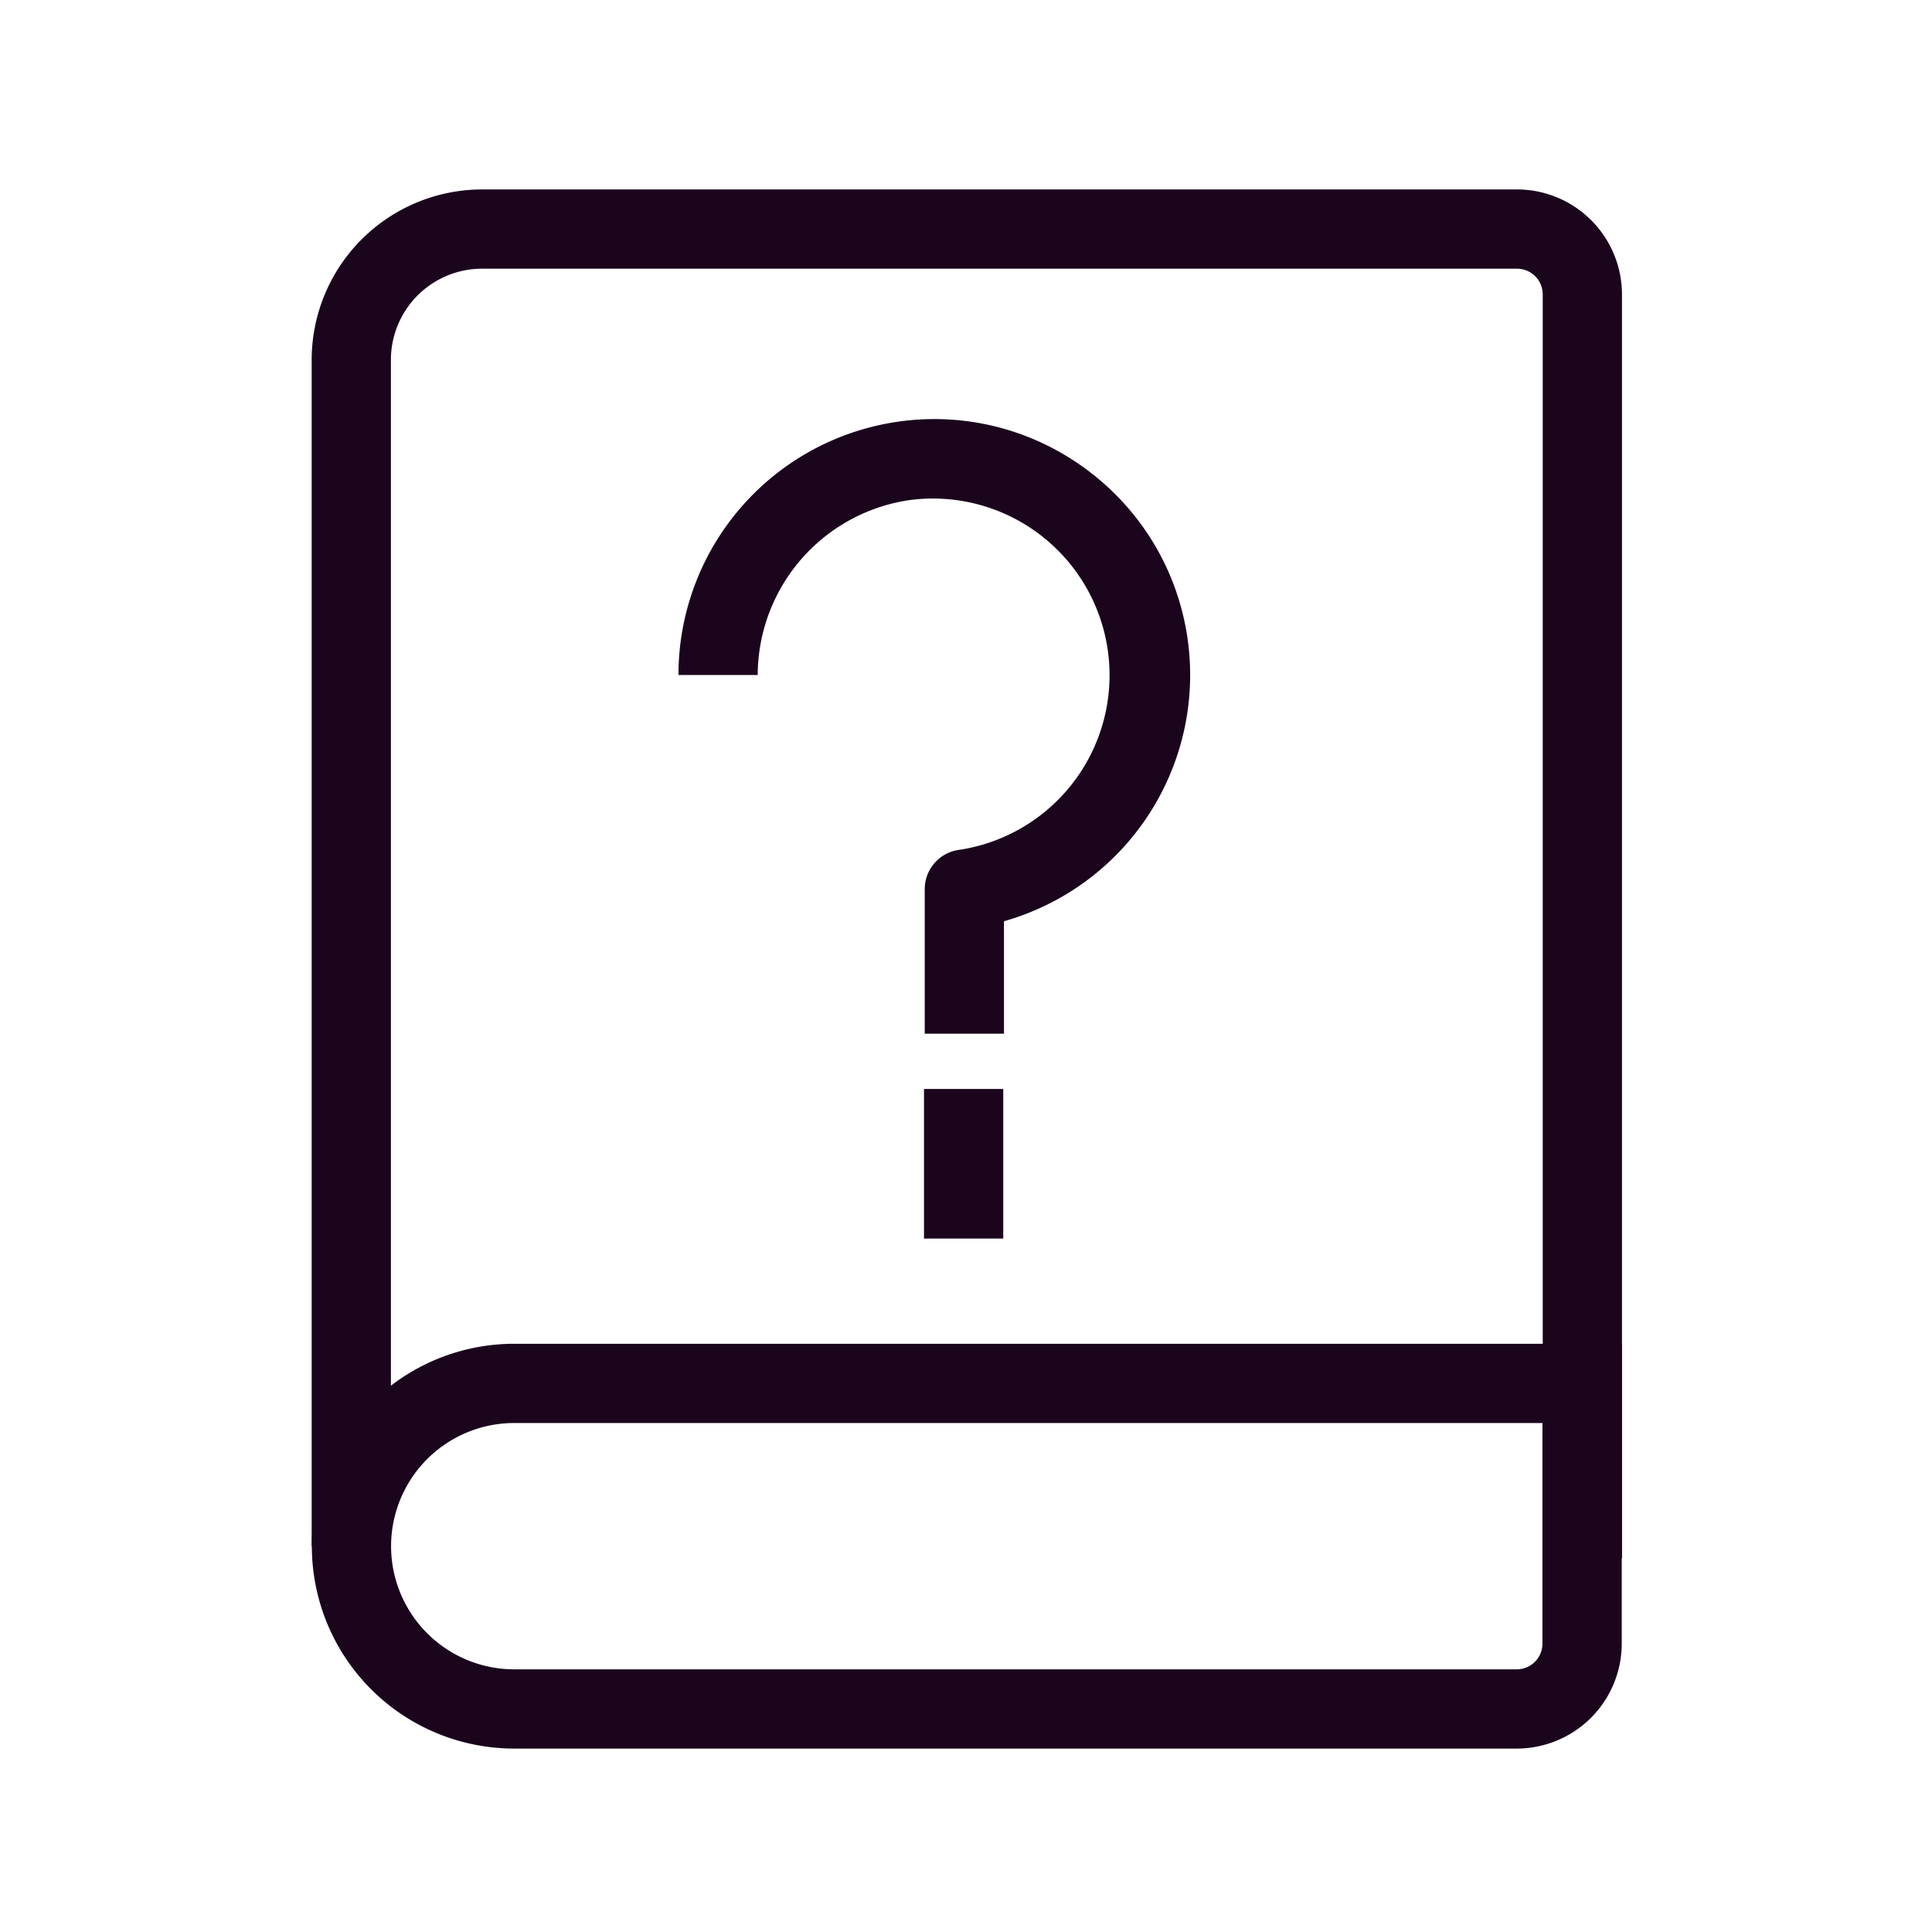 <svg t="1614484227226" class="icon" viewBox="0 0 1024 1024" version="1.1" xmlns="http://www.w3.org/2000/svg" p-id="3706" width="200" height="200"><path d="M859.68 825.92h-42V156.08a13.65 13.65 0 0 0-13.63-13.67H255.49a48.35 48.35 0 0 0-48.3 48.29v628.85h-42V190.7a90.4 90.4 0 0 1 90.3-90.29h548.56A55.69 55.69 0 0 1 859.68 156z" fill="#1A051D" p-id="3707"></path><path d="M803.91 926.78H272.56a107.27 107.27 0 1 1 0-214.55h587v158.92a55.69 55.69 0 0 1-55.65 55.63zM272.56 754.23a65.27 65.27 0 1 0 0 130.55h531.35a13.64 13.64 0 0 0 13.62-13.62V754.23z" fill="#1A051D" p-id="3708"></path><path d="M532.13 547.88h-42v-76.62a21 21 0 0 1 18.08-20.8 93.62 93.62 0 0 0-26-185.42 94 94 0 0 0-80.61 92.74h-42a135.62 135.62 0 0 1 116.73-134.33c74.06-10.4 142.76 41.39 153.16 115.45a135.67 135.67 0 0 1-97.37 149.38z" fill="#1A051D" p-id="3709"></path><path d="M489.74 577.18h42v79.28h-42z" fill="#1A051D" p-id="3710"></path></svg>